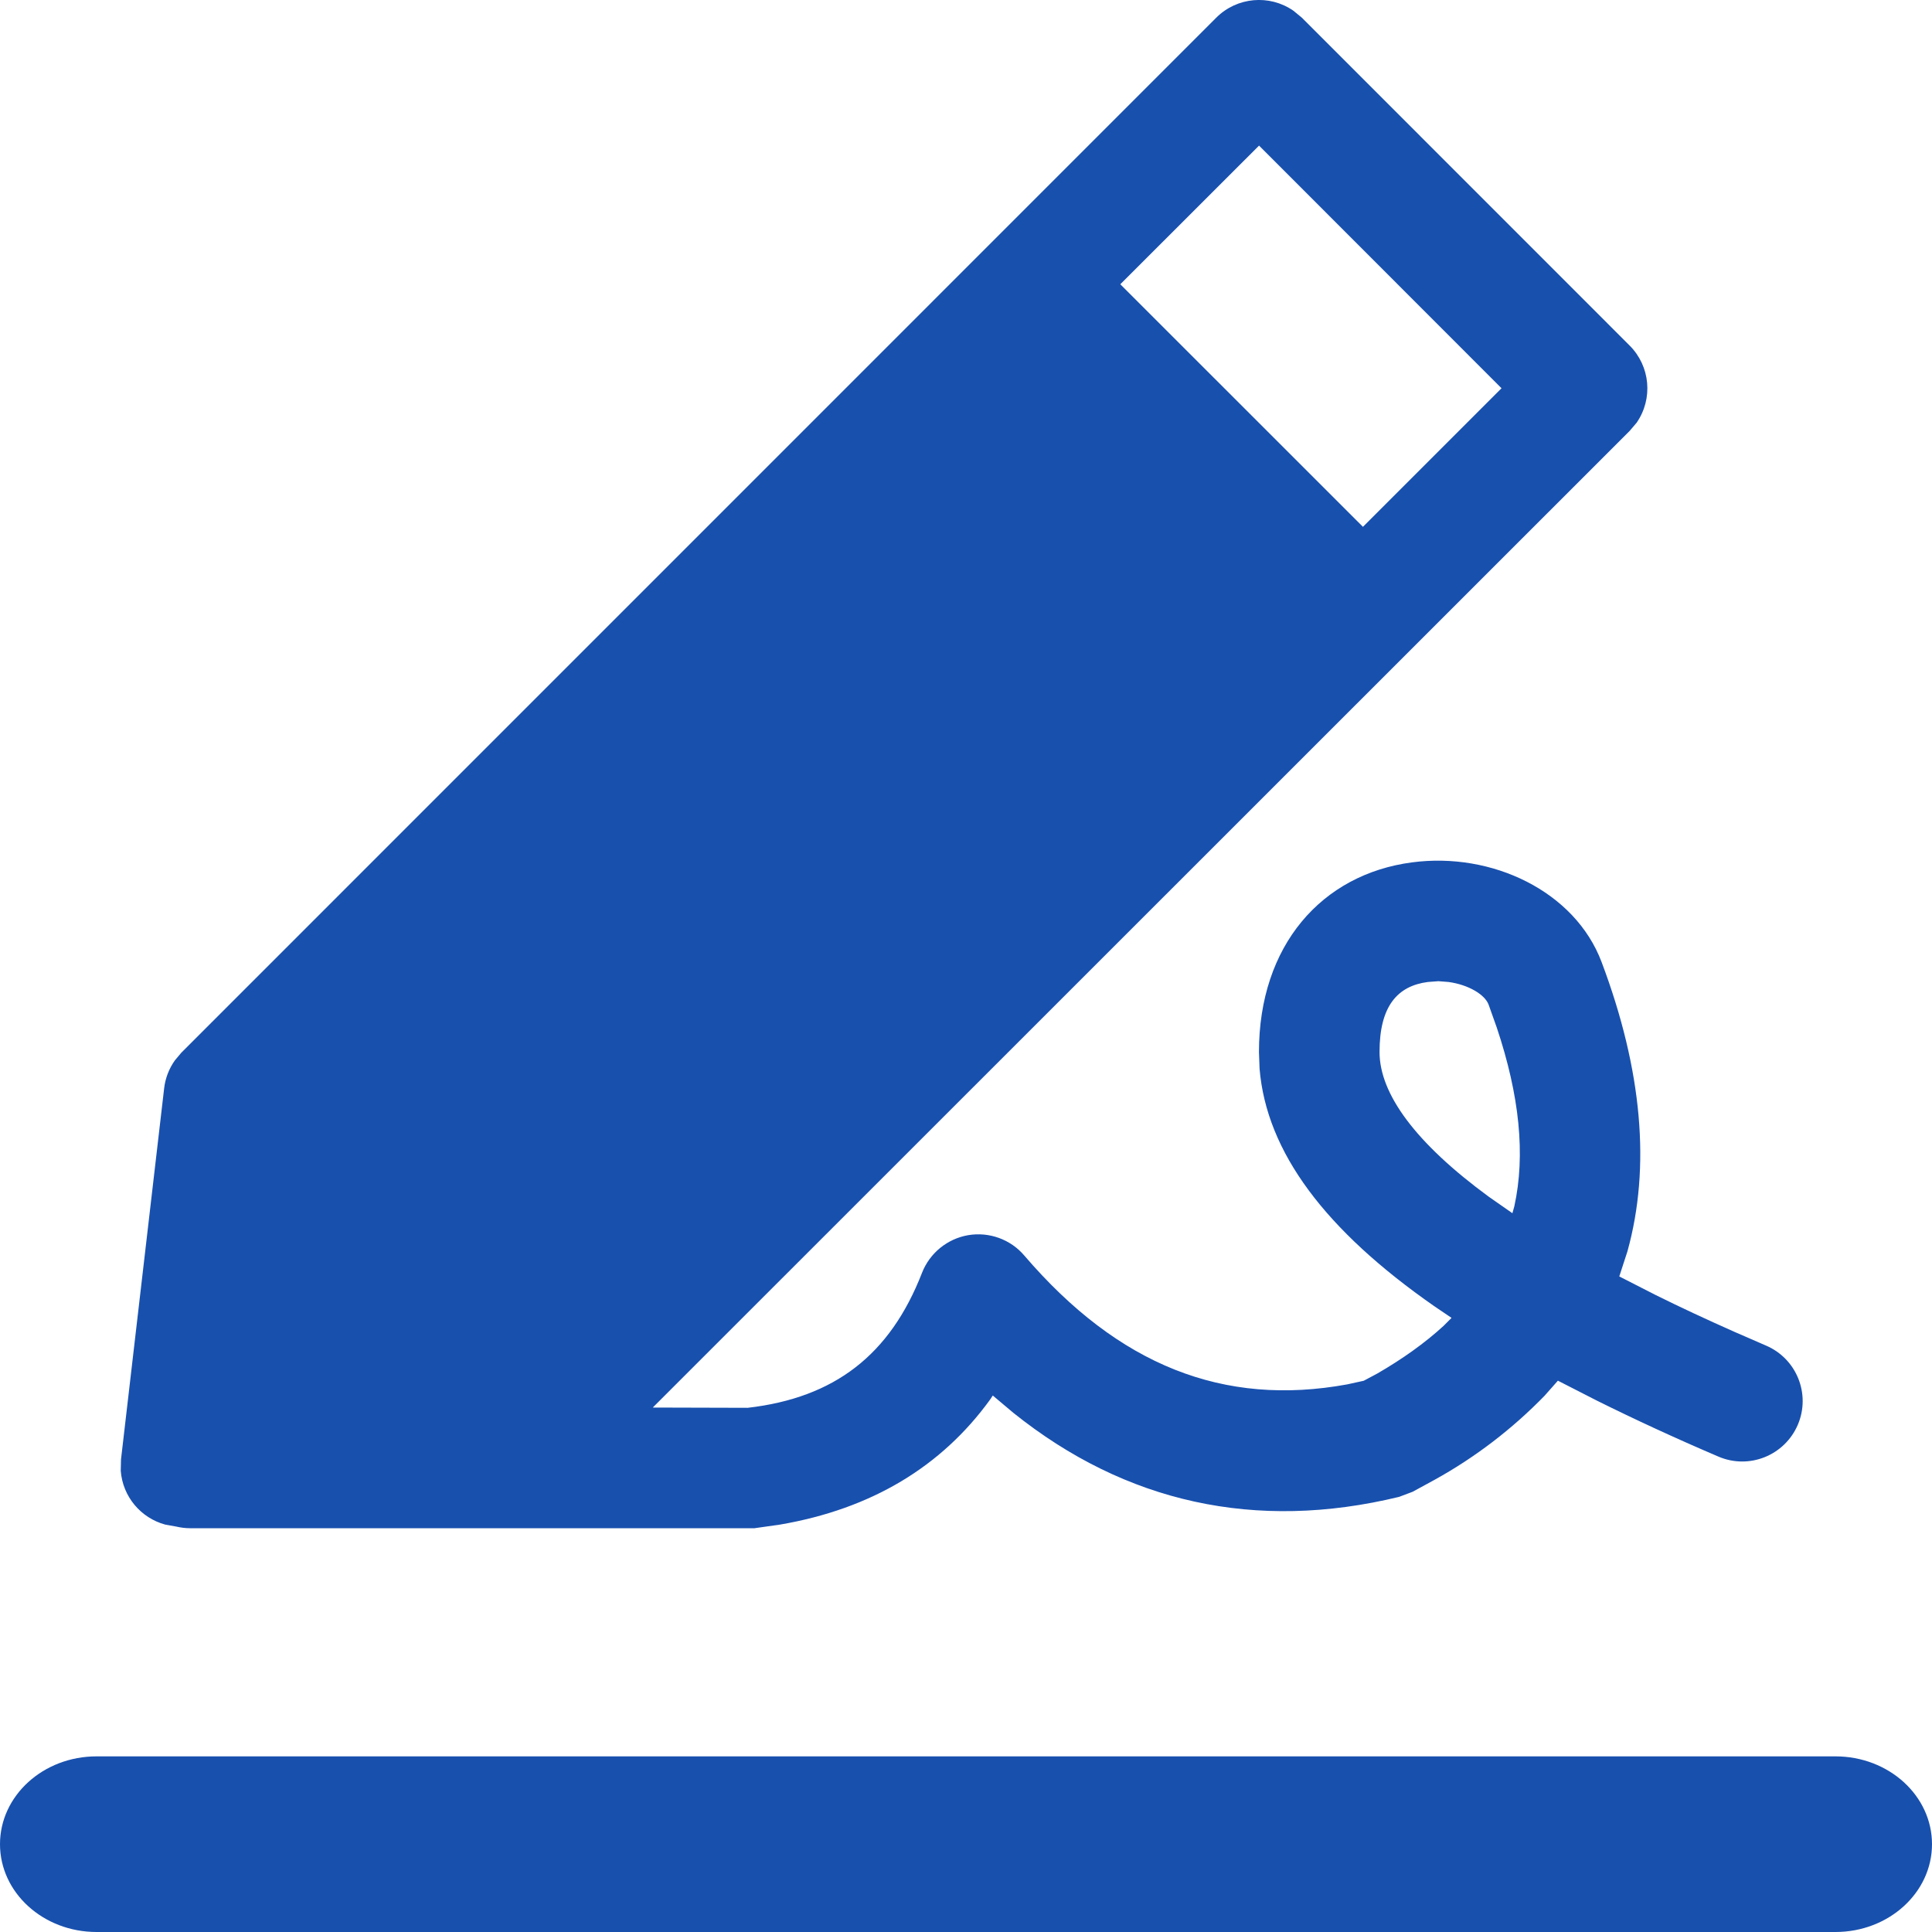 <?xml version="1.0" encoding="UTF-8"?>
<svg width="22px" height="22px" viewBox="0 0 22 22" version="1.1" xmlns="http://www.w3.org/2000/svg" xmlns:xlink="http://www.w3.org/1999/xlink">
    <title>142384A1-AAF0-44EB-B993-3EC502B85689@0.0x</title>
    <g id="页面-1" stroke="none" stroke-width="1" fill="none" fill-rule="evenodd">
        <g id="画板备份" transform="translate(-166, -760)">
            <g id="ic_-sign" transform="translate(166, 760)">
                <rect id="矩形" fill-opacity="0" fill="#D8D8D8" x="0" y="0" width="22" height="22"></rect>
                <path d="M20.9,20 L1.1,20 C0.492,20 0,20.448 0,21 C0,21.552 0.492,22 1.1,22 L20.9,22 C21.508,22 22,21.552 22,21 C22,20.448 21.508,20 20.9,20 Z M13.85,0.201 C14.085,-0.034 14.455,-0.067 14.728,0.122 L14.824,0.201 L18.557,3.935 C18.792,4.17 18.826,4.539 18.637,4.813 L18.557,4.907 L7.433,16.028 L8.514,16.031 C9.504,15.917 10.136,15.428 10.499,14.494 C10.587,14.269 10.787,14.106 11.025,14.065 C11.263,14.025 11.506,14.112 11.663,14.296 C12.735,15.547 13.933,16.022 15.342,15.764 L15.529,15.723 L15.681,15.642 C15.972,15.474 16.224,15.294 16.437,15.099 L16.529,15.007 L16.334,14.875 C15.092,14.01 14.422,13.12 14.343,12.17 L14.336,11.979 C14.336,10.766 15.051,9.955 16.079,9.82 C16.987,9.699 17.934,10.148 18.238,10.956 C18.701,12.185 18.798,13.291 18.532,14.249 L18.439,14.535 L18.856,14.748 C19.134,14.886 19.431,15.024 19.746,15.164 L20.109,15.322 C20.459,15.471 20.621,15.875 20.472,16.224 C20.322,16.574 19.918,16.736 19.569,16.587 C19.071,16.374 18.608,16.16 18.18,15.947 L17.74,15.722 L17.588,15.894 C17.22,16.272 16.8,16.594 16.339,16.849 L16.086,16.987 L15.932,17.045 C14.299,17.441 12.816,17.112 11.539,16.088 L11.305,15.891 L11.274,15.938 C10.72,16.702 9.922,17.183 8.881,17.361 L8.592,17.402 L2.163,17.402 C2.11,17.402 2.057,17.395 2.005,17.383 L1.882,17.361 C1.604,17.286 1.397,17.043 1.375,16.748 L1.378,16.618 L1.869,12.394 C1.882,12.279 1.924,12.17 1.991,12.075 L2.065,11.987 Z M14.337,1.658 L12.757,3.237 L15.52,5.999 L17.098,4.421 L14.337,1.658 Z M16.379,11.173 L16.259,11.182 C15.913,11.227 15.709,11.457 15.709,11.979 C15.709,12.456 16.119,13.016 16.954,13.628 L17.222,13.815 L17.244,13.736 C17.372,13.152 17.304,12.478 17.044,11.701 L16.951,11.44 C16.909,11.326 16.722,11.213 16.495,11.182 L16.379,11.173 Z" id="形状" fill="#1850AE" fill-rule="nonzero"></path>
            </g>
        </g>
    </g>
</svg>